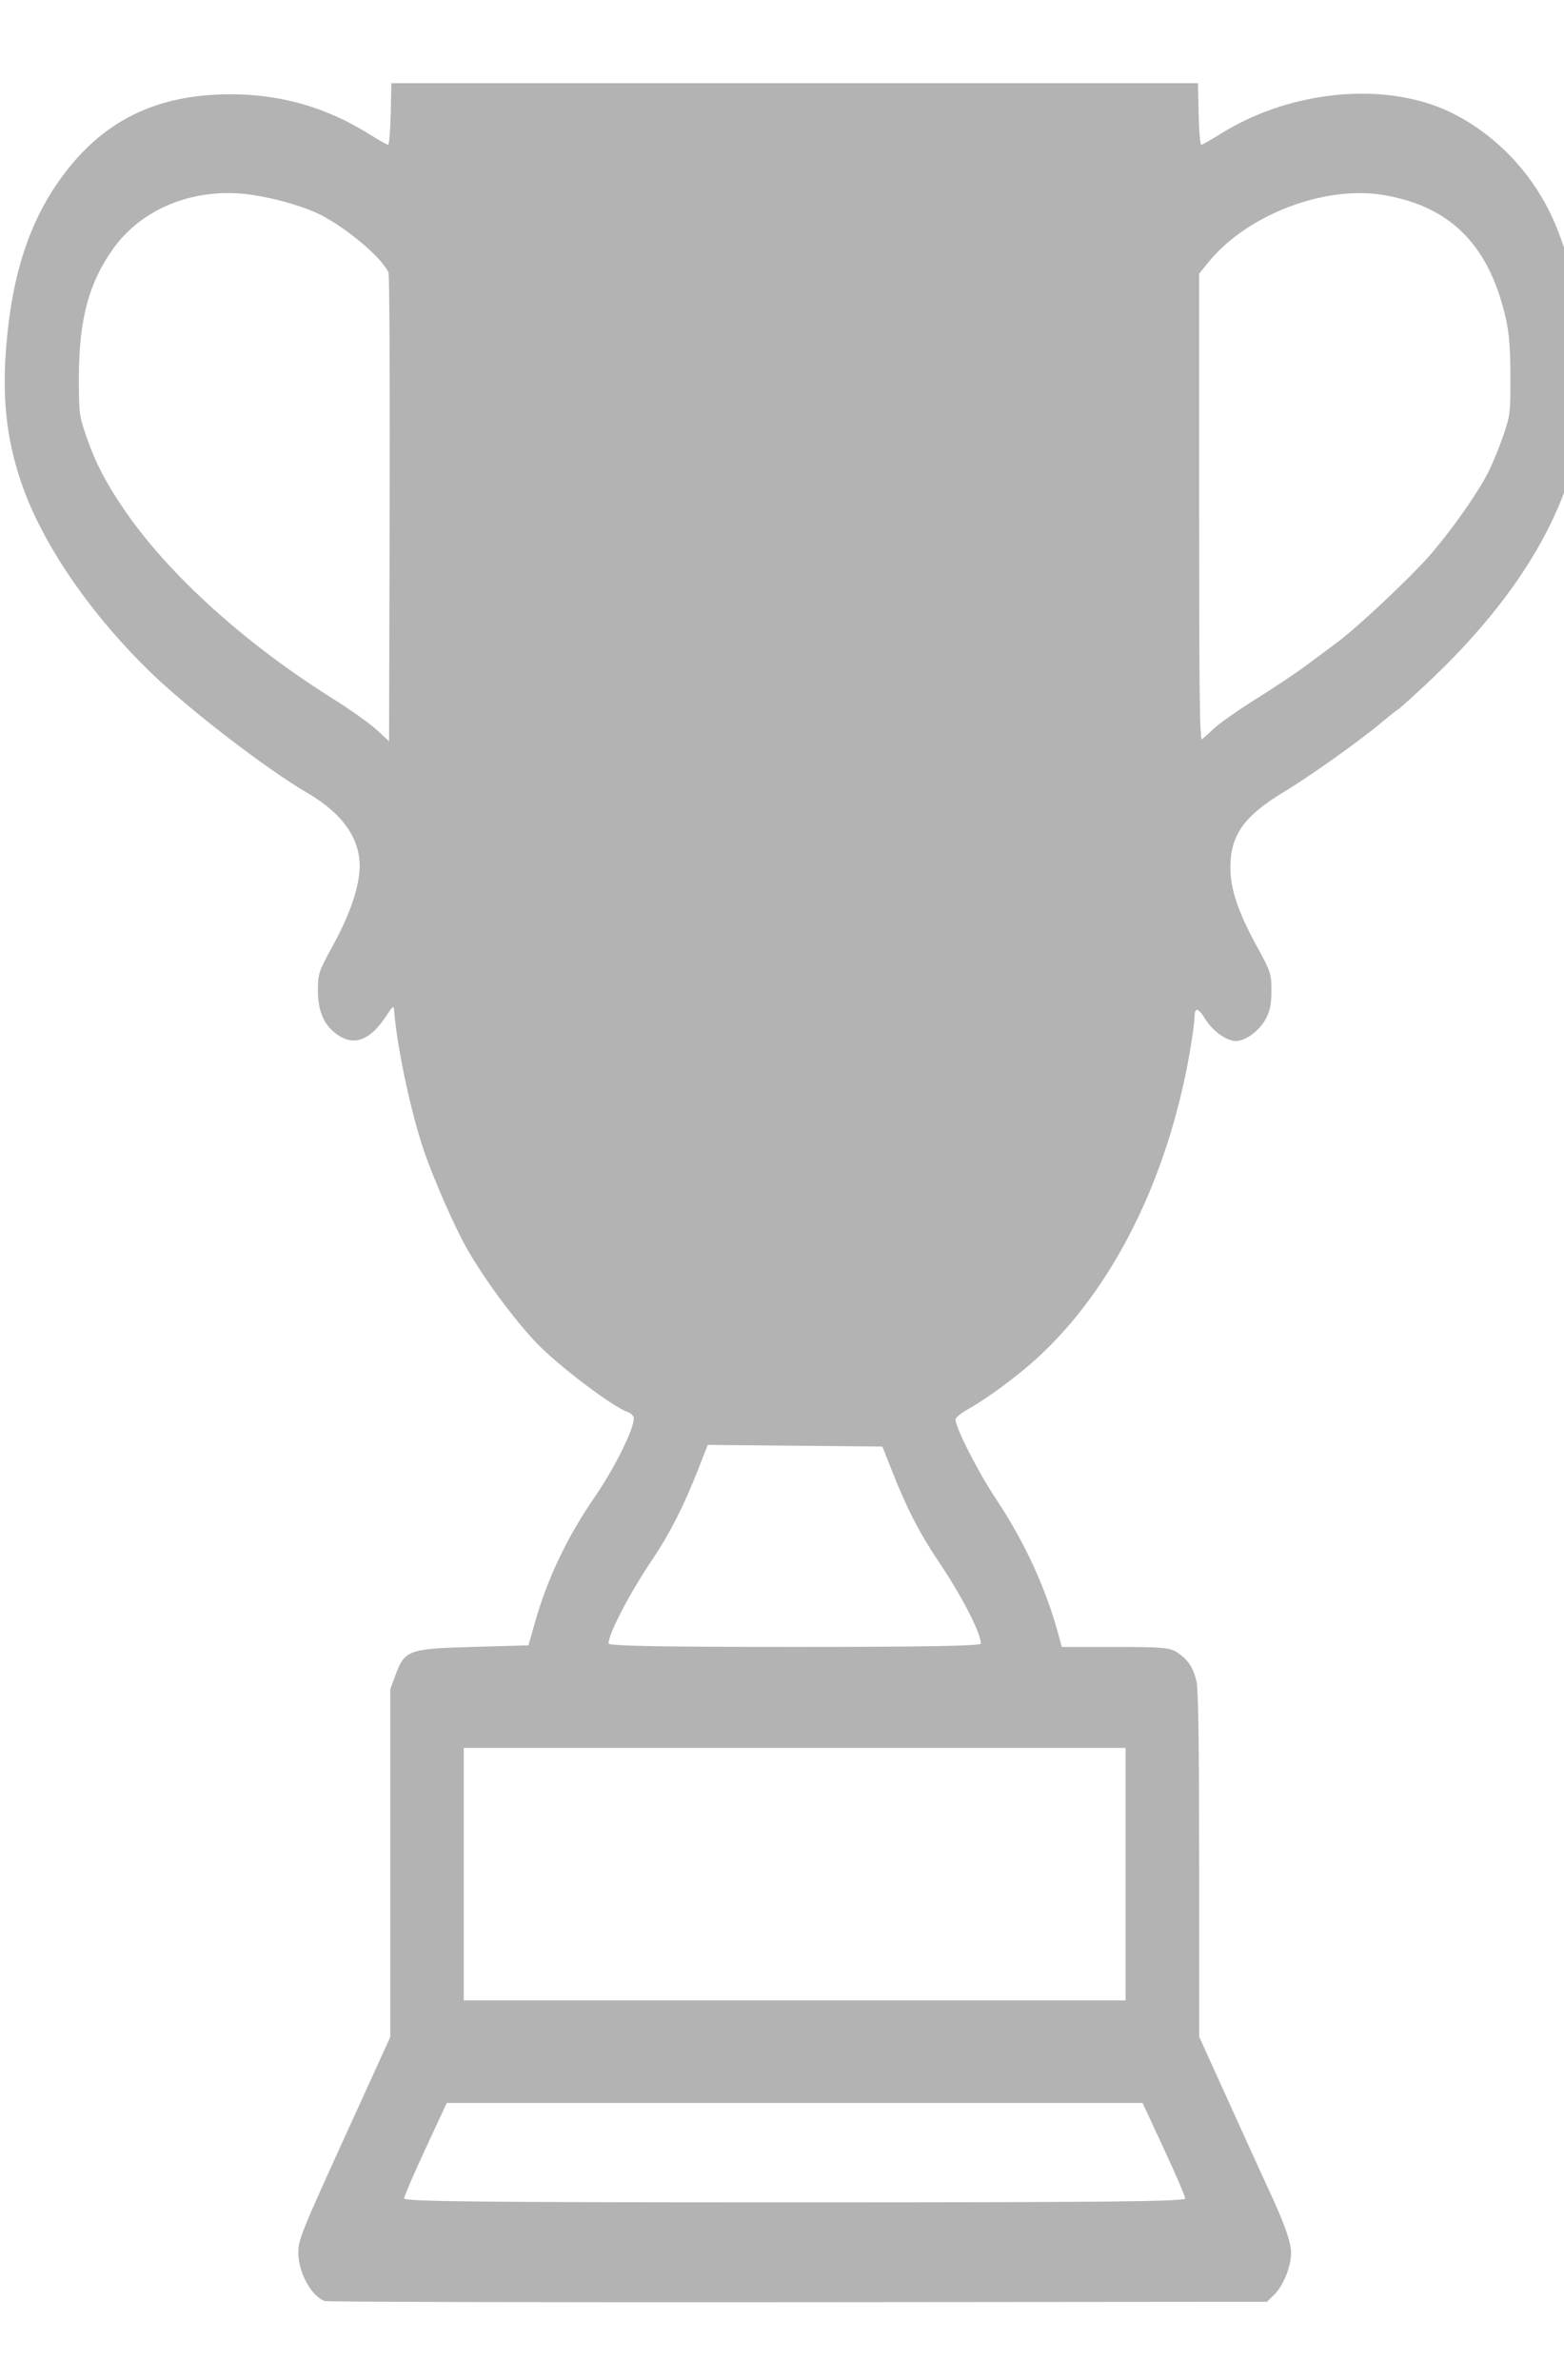 <?xml version="1.0" encoding="UTF-8" standalone="no"?>
<!-- Created with Inkscape (http://www.inkscape.org/) -->

<svg
   xmlns:dc="http://purl.org/dc/elements/1.1/"
   xmlns:cc="http://creativecommons.org/ns#"
   xmlns:rdf="http://www.w3.org/1999/02/22-rdf-syntax-ns#"
   xmlns:svg="http://www.w3.org/2000/svg"
   xmlns="http://www.w3.org/2000/svg"
   xmlns:sodipodi="http://sodipodi.sourceforge.net/DTD/sodipodi-0.dtd"
   xmlns:inkscape="http://www.inkscape.org/namespaces/inkscape"
   width="23px"
   height="35px"
   viewBox="0 0 210 297"
   version="1.1"
   id="svg8"
   inkscape:version="0.92.5 (2060ec1f9f, 2020-04-08)"
   sodipodi:docname="efl-trophy.svg">
  <defs
     id="defs2" />
  <sodipodi:namedview
     id="base"
     pagecolor="#ffffff"
     bordercolor="#666666"
     borderopacity="1.0"
     inkscape:pageopacity="0.0"
     inkscape:pageshadow="2"
     inkscape:zoom="5.6"
     inkscape:cx="30.583088"
     inkscape:cy="16.814329"
     inkscape:document-units="mm"
     inkscape:current-layer="layer1"
     showgrid="false"
     inkscape:window-width="1920"
     inkscape:window-height="1025"
     inkscape:window-x="1366"
     inkscape:window-y="19"
     inkscape:window-maximized="1" />
  <g
     inkscape:label="Layer 1"
     inkscape:groupmode="layer"
     id="layer1">
    <path
       style="fill:#b3b3b3;stroke-width:0.362;fill-opacity:1"
       d="m 43.601,297.653 c -1.777,-0.617 -3.548,-3.847 -3.548,-6.471 0,-1.772 0.356,-2.653 6.759,-16.703 l 5.584,-12.254 v -23.353 -23.353 l 0.694,-1.881 c 1.249,-3.384 1.737,-3.563 10.36,-3.807 l 7.506,-0.212 0.856,-3.024 c 1.679,-5.93 4.319,-11.477 8.032,-16.879 2.675,-3.891 5.259,-9.085 5.259,-10.57 0,-0.317 -0.382,-0.708 -0.849,-0.868 -2.033,-0.697 -9.35,-6.246 -12.265,-9.303 -2.94,-3.082 -7.051,-8.656 -9.249,-12.54 -1.73,-3.058 -4.505,-9.363 -5.827,-13.24 -1.711,-5.02 -3.576,-13.727 -3.968,-18.527 -0.085,-1.043 -0.103,-1.035 -1.166,0.574 -2.079,3.144 -4.254,3.951 -6.466,2.402 -1.809,-1.268 -2.626,-3.118 -2.626,-5.95 0,-2.225 0.103,-2.543 1.887,-5.794 2.249,-4.098 3.477,-7.496 3.693,-10.213 0.322,-4.055 -2.056,-7.632 -6.979,-10.5 C 35.832,92.011 25.507,84.083 20.349,79.111 12.433,71.48 6.074,62.329 3.169,54.389 0.979,48.401 0.263,42.715 0.804,35.615 1.55,25.834 3.865,18.62 8.176,12.647 13.727,4.954 20.959,1.375 30.95,1.375 c 6.751,0 12.872,1.753 18.566,5.316 1.286,0.805 2.455,1.463 2.597,1.463 0.142,0 0.299,-1.859 0.347,-4.131 l 0.088,-4.131 h 54.153 54.153 l 0.088,4.131 c 0.049,2.272 0.205,4.131 0.347,4.131 0.142,0 1.311,-0.659 2.597,-1.463 9.656,-6.042 22.704,-7.137 31.413,-2.635 5.058,2.614 9.319,6.795 12.164,11.936 3.896,7.04 6.054,18.992 5.1,28.25 -1.269,12.316 -8.369,24.508 -21.257,36.506 -1.919,1.786 -3.548,3.248 -3.62,3.248 -0.072,0 -1.055,0.776 -2.183,1.724 -2.891,2.429 -9.619,7.215 -13.037,9.273 -5.422,3.265 -7.27,5.856 -7.263,10.188 0.005,2.943 1.044,6.015 3.626,10.721 1.784,3.251 1.887,3.568 1.887,5.794 0,1.783 -0.174,2.689 -0.715,3.734 -0.849,1.637 -2.732,3.055 -4.057,3.055 -1.253,0 -3.123,-1.342 -4.107,-2.947 -0.953,-1.555 -1.447,-1.645 -1.447,-0.264 0,0.564 -0.283,2.66 -0.628,4.658 -2.939,16.992 -10.325,31.81 -20.491,41.111 -2.664,2.437 -6.721,5.434 -9.351,6.908 -0.891,0.499 -1.62,1.102 -1.62,1.34 0,1.112 2.995,7.004 5.404,10.631 3.939,5.93 6.754,12.074 8.494,18.537 l 0.371,1.377 h 7.226 c 6.482,0 7.344,0.083 8.371,0.802 1.407,0.986 2.032,1.944 2.49,3.816 0.247,1.009 0.352,8.364 0.353,24.574 l 3e-4,23.134 1.829,4.025 c 1.006,2.214 2.821,6.218 4.035,8.898 1.214,2.68 2.824,6.207 3.579,7.838 2.081,4.498 2.899,6.829 2.899,8.265 0,1.82 -1.033,4.403 -2.23,5.575 l -1.01,0.989 -62.947,0.059 C 72.544,297.841 43.94,297.771 43.601,297.653 Z M 159.141,283.874 c -0.009,-0.291 -1.301,-3.294 -2.872,-6.673 l -2.855,-6.144 H 106.701 59.989 l -2.855,6.144 c -1.57,3.379 -2.863,6.382 -2.871,6.673 -0.013,0.422 10.672,0.53 52.439,0.53 41.767,0 52.452,-0.108 52.439,-0.53 z m -8.006,-43.535 V 223.391 H 106.701 62.269 v 16.948 16.948 h 44.433 44.433 z m -19.439,-30.951 c 0,-1.458 -2.556,-6.404 -5.791,-11.207 -2.454,-3.643 -4.185,-7.029 -6.174,-12.075 l -1.252,-3.178 -11.722,-0.111 -11.722,-0.111 -1.291,3.289 c -1.945,4.953 -3.804,8.614 -6.121,12.052 -3.077,4.566 -5.913,9.997 -5.913,11.321 0,0.333 7.081,0.464 24.993,0.464 17.245,0 24.993,-0.138 24.993,-0.445 z M 52.165,25.325 c -0.768,-1.84 -5.097,-5.584 -8.765,-7.581 -2.116,-1.152 -5.968,-2.314 -9.442,-2.847 -7.518,-1.155 -14.759,1.626 -18.749,7.2 -3.281,4.585 -4.598,9.492 -4.614,17.199 -0.011,4.861 0.033,5.211 0.984,7.978 1.233,3.587 2.713,6.421 5.32,10.189 5.896,8.521 16.114,17.74 27.717,25.01 2.365,1.482 5.048,3.385 5.962,4.231 l 1.662,1.537 0.079,-31.178 C 52.363,39.914 52.294,25.632 52.165,25.325 Z M 163.102,86.435 c 0.727,-0.676 3.281,-2.457 5.676,-3.957 2.395,-1.5 5.41,-3.519 6.7,-4.485 1.291,-0.967 3.11,-2.322 4.044,-3.012 2.747,-2.029 9.83,-8.691 12.497,-11.754 2.916,-3.349 6.437,-8.363 7.845,-11.174 0.553,-1.103 1.444,-3.281 1.98,-4.84 0.929,-2.699 0.974,-3.074 0.962,-7.918 -0.009,-3.66 -0.17,-5.797 -0.575,-7.627 -2.2,-9.961 -7.407,-15.258 -16.485,-16.769 -7.955,-1.324 -18.336,2.673 -23.511,9.051 l -1.227,1.512 v 31.409 c 0,25.01 0.079,31.347 0.386,31.101 0.212,-0.17 0.981,-0.862 1.708,-1.539 z"
       id="path21"
       inkscape:connector-curvature="0"
       sodipodi:nodetypes="cssccccscscscsccccsscscsscsscscccccscccscscscsscscssscssscscccccscsccccccscccccsccccccccccccccccscssccccssccssccccccccccccccsccscc" />
  </g>
</svg>
